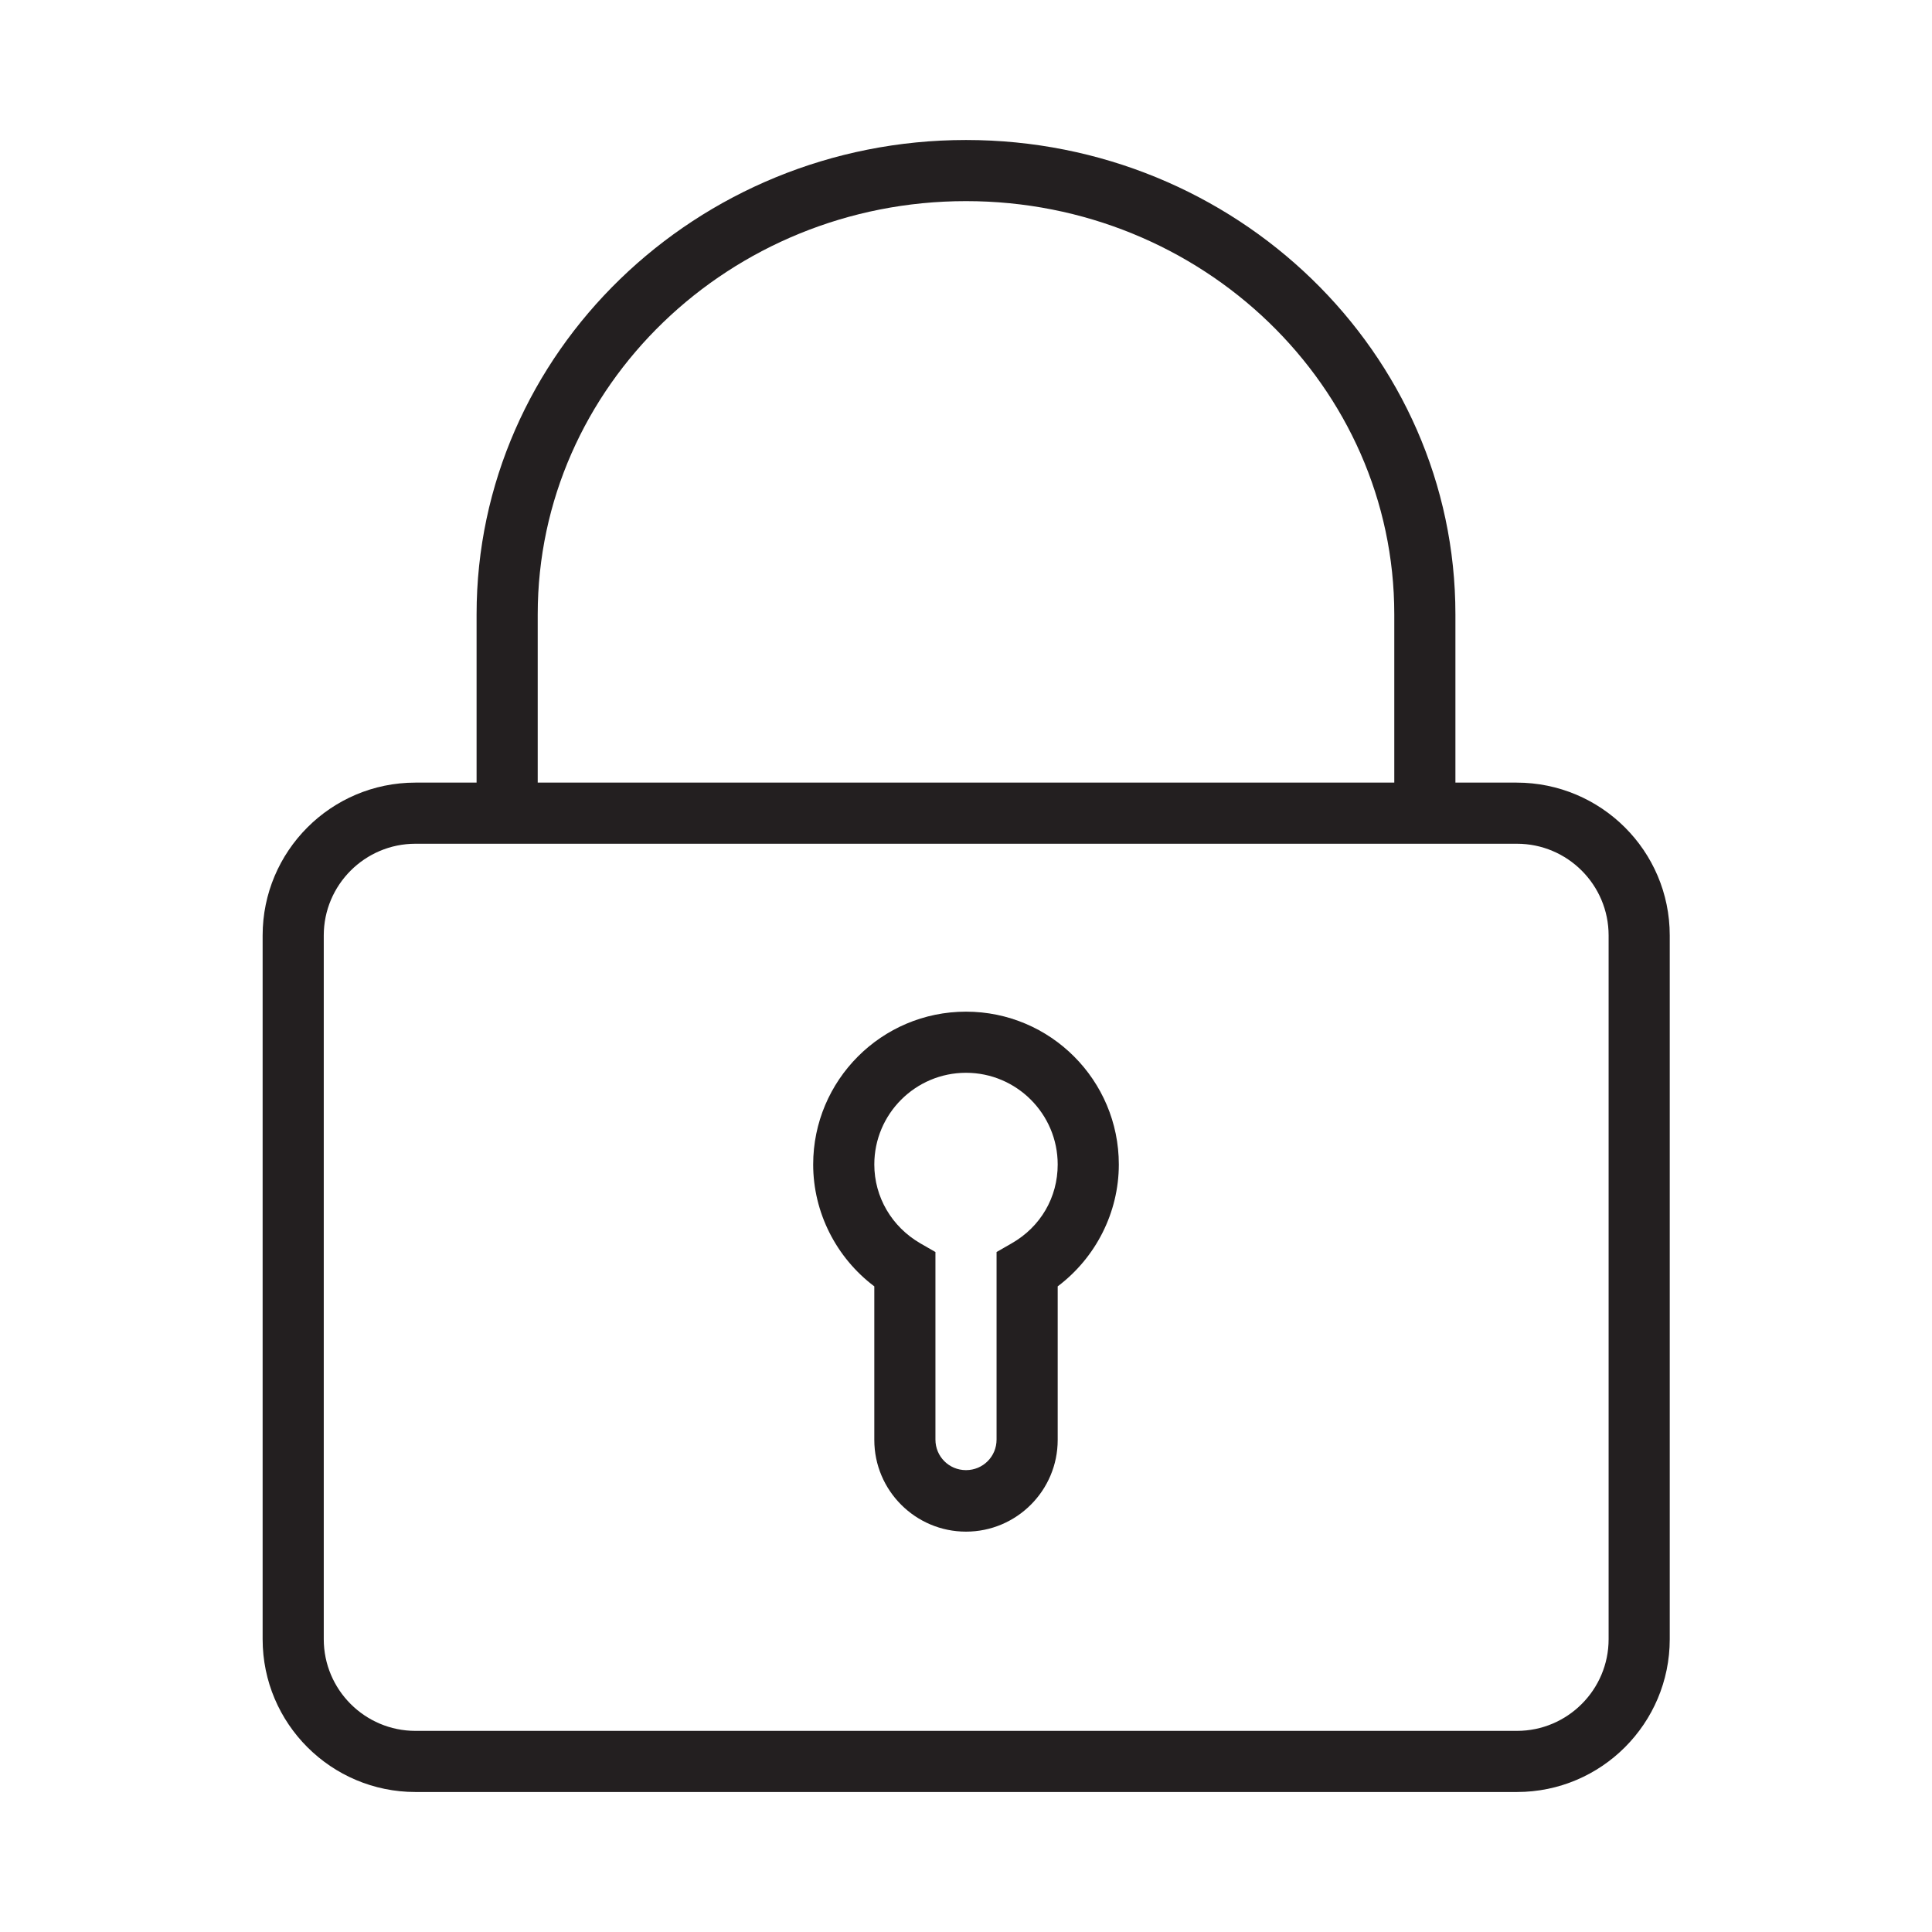 <?xml version="1.0" encoding="utf-8"?>
<!-- Generator: Adobe Illustrator 18.1.1, SVG Export Plug-In . SVG Version: 6.00 Build 0)  -->
<!DOCTYPE svg PUBLIC "-//W3C//DTD SVG 1.1//EN" "http://www.w3.org/Graphics/SVG/1.1/DTD/svg11.dtd">
<svg version="1.1" id="Layer_1" xmlns="http://www.w3.org/2000/svg" xmlns:xlink="http://www.w3.org/1999/xlink" x="0px" y="0px"
	 viewBox="130 -184 512 512" enable-background="new 130 -184 512 512" xml:space="preserve">
<path fill="#231F20" d="M386,84.1c-22.4,0-40.5,18.2-40.5,40.5c0,12.7,6.1,24.7,16.2,32.3v40.7c0,13.4,10.9,24.3,24.3,24.3
	c13.4,0,24.3-10.9,24.3-24.3v-40.7c10.1-7.6,16.2-19.6,16.2-32.3C426.5,102.3,408.4,84.1,386,84.1z M398.1,145.5l-4,2.3v49.7
	c0,4.5-3.6,8.1-8.1,8.1c-4.5,0-8.1-3.6-8.1-8.1v-49.7l-4-2.3c-7.6-4.4-12.2-12.3-12.2-20.9c0-13.4,10.9-24.3,24.3-24.3
	c13.4,0,24.3,10.9,24.3,24.3C410.3,133.3,405.8,141.1,398.1,145.5z"/>
<path fill="#231F20" d="M531.9,23.4h-16.2v-44.6c0-69.3-58.2-125.7-129.7-125.7c-71.5,0-129.7,56.4-129.7,125.7v44.6h-16.2
	c-22.4,0-40.5,18.2-40.5,40.5v186.5c0,22.4,18.2,40.5,40.5,40.5h291.9c22.4,0,40.5-18.2,40.5-40.5V63.9
	C572.5,41.5,554.3,23.4,531.9,23.4z M272.5-21.2c0-60.4,50.9-109.5,113.5-109.5c62.6,0,113.5,49.1,113.5,109.5v44.6h-227V-21.2z
	 M556.3,250.4c0,13.4-10.9,24.3-24.3,24.3H240.1c-13.4,0-24.3-10.9-24.3-24.3V63.9c0-13.4,10.9-24.3,24.3-24.3h291.9
	c13.4,0,24.3,10.9,24.3,24.3V250.4z"/>
</svg>
